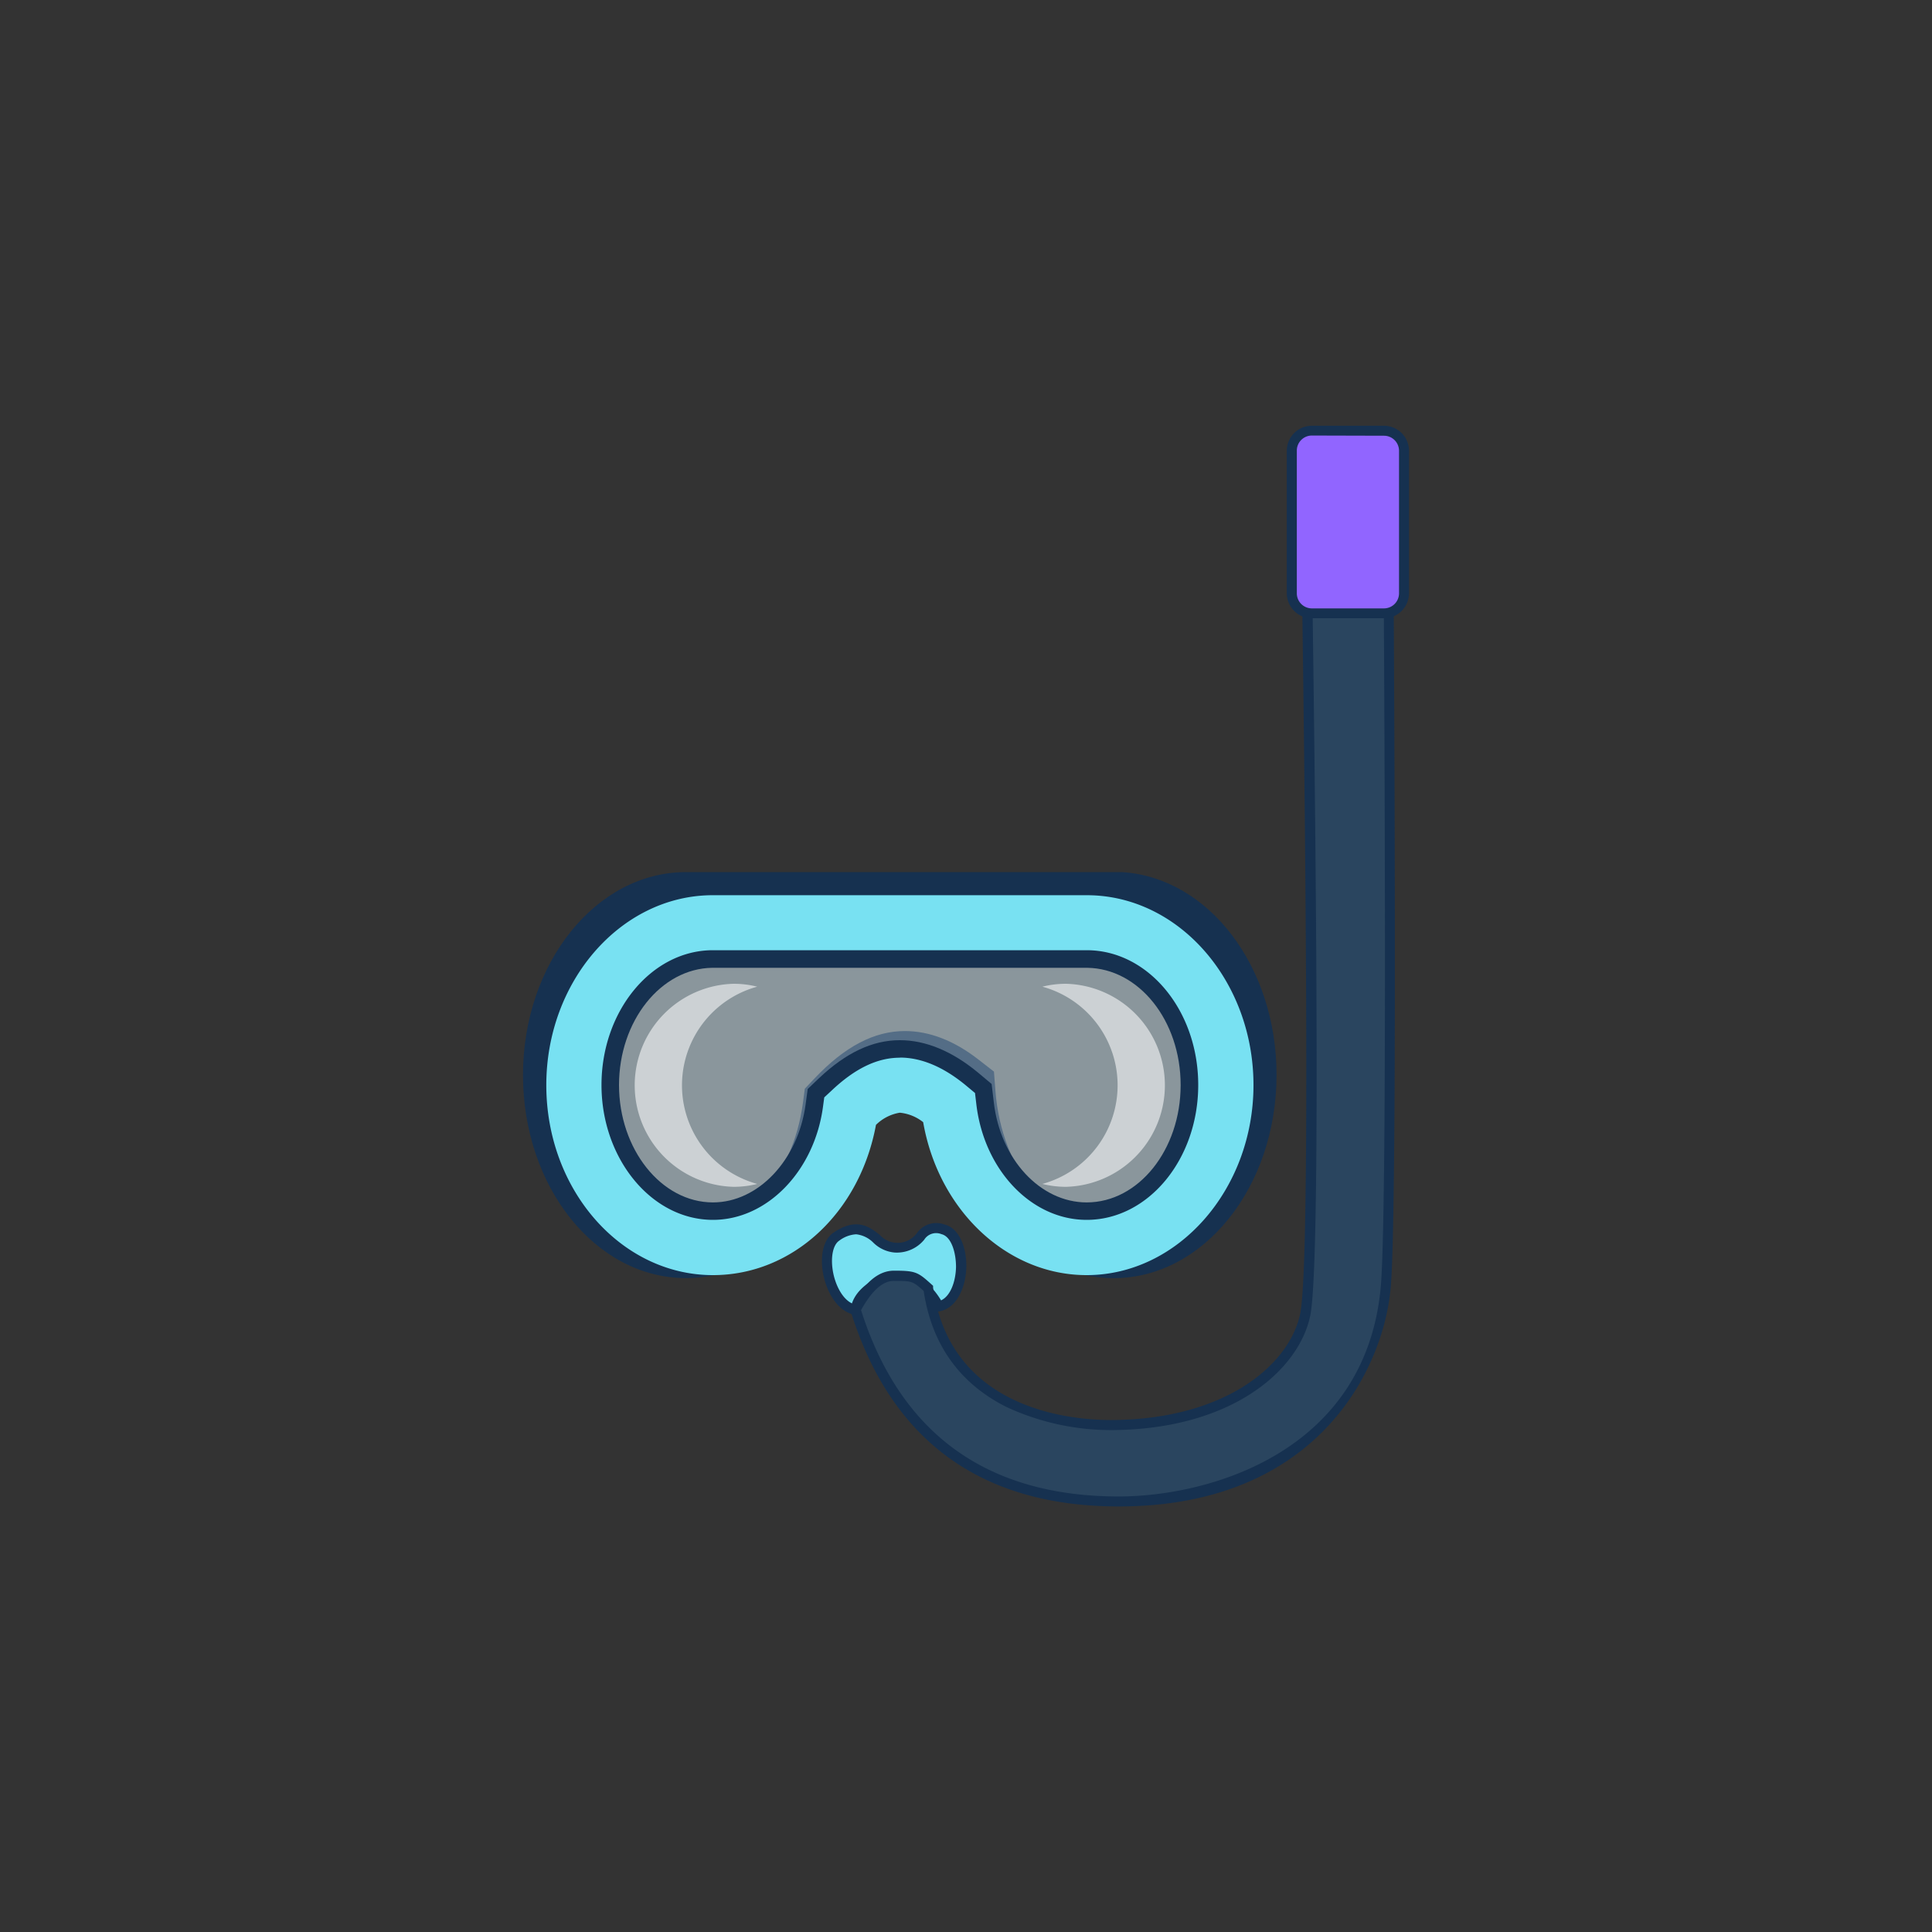 <svg id="Layer_1" data-name="Layer 1" xmlns="http://www.w3.org/2000/svg" viewBox="0 0 300 300"><rect x="0" y="0" width="300" height="300" fill="#333333" stroke="none"/><title>items</title><g id="item__1-2"><path d="M107.19,138.85h-.68c-11.9,0-21.88,12.43-21.88,28.1s10,28.1,21.88,28.1c10.54,0,19.76-9.82,21.56-23.34l.15-1.09.76-.8c3.86-4.1,7.66-6.3,11.53-6.3,3.11,0,6.22,1.29,9.33,3.72l1.2.93.11,1.51c1.1,14.46,10.66,25.37,21.78,25.37,11.9,0,21.88-12.44,21.88-28.1,0-15.14-9.35-27.35-20.8-28.07h-.25l-.09,0Z" style="fill:#d3e6f2;fill-rule:evenodd;opacity:0.33"/><path d="M172.93,198.47c-13.13,0-24-12.26-25.19-28.53h0c-2.55-2-5-3-7.23-3-2.78,0-5.73,1.7-9,5.22h0c-2,15.24-12.54,26.3-25,26.3-14,0-25.3-14.14-25.3-31.52s11.35-31.52,25.3-31.52H107l67.22,0c13.47.84,24,14.67,24,31.48C198.23,184.33,186.88,198.47,172.93,198.47ZM140.51,160.1c3.81,0,7.66,1.49,11.44,4.44l2.39,1.86.23,3c.94,12.44,9,22.19,18.36,22.19,10.18,0,18.45-11.07,18.45-24.67,0-13-7.89-24-17.59-24.65l-.43,0H106.51c-10.18,0-18.45,11.06-18.45,24.67s8.27,24.67,18.45,24.67c8.81,0,16.62-8.75,18.17-20.36l.29-2.19,1.51-1.6C131.16,162.51,135.75,160.1,140.51,160.1Z" style="fill:#163150"/><path d="M110.57,146.81h0c-9.78.12-17.9,9.69-17.9,21.71s8.23,21.72,18.09,21.72c8.78,0,16.42-7.68,17.85-18.2l.16-1.22.89-.85c3.38-3.22,6.72-4.95,10.11-4.95s6.56,1.47,9.86,4.22l1.08.9.16,1.39c1.24,10.76,9,18.71,17.91,18.71,9.86,0,18.09-9.61,18.09-21.72s-8.15-21.63-18-21.71H110.57Zm0,0h0Z" style="fill:#d3e6f2;fill-rule:evenodd;opacity:0.33"/><path d="M168.73,193.74c-10.75,0-19.95-9.37-21.39-21.81h0c-2.72-2.26-5.28-3.41-7.62-3.41s-4.88,1.31-7.69,4c-1.67,12.3-10.64,21.23-21.32,21.23-11.91,0-21.6-11.31-21.6-25.22s9.59-25.07,21.37-25.21h58.34c11.86.09,21.51,11.4,21.51,25.21S180.64,193.74,168.73,193.74Zm-29-32.22c4,0,8.09,1.69,12.1,5l2.15,1.8.33,2.78c1,8.9,7.23,15.61,14.43,15.61,8.05,0,14.59-8.17,14.59-18.22s-6.5-18.1-14.49-18.21H110.6c-8,.11-14.48,8.28-14.48,18.21s6.54,18.22,14.59,18.22c7,0,13.2-6.53,14.38-15.18l.33-2.43,1.77-1.69C131.37,163.46,135.47,161.52,139.72,161.52Z" style="fill:#163150"/><path d="M168.73,198c-12.38,0-23-10.08-25.38-23.75a6.89,6.89,0,0,0-3.63-1.47,6.81,6.81,0,0,0-3.7,1.89C133.5,188.3,123.08,198,110.71,198c-14.27,0-25.88-13.23-25.88-29.5,0-16.06,11.43-29.27,25.5-29.49H169c14.14.14,25.64,13.36,25.64,29.49S183,198,168.73,198Zm-29-33.78c3.37,0,6.85,1.48,10.36,4.41l1.31,1.09.2,1.7c1.19,10.27,8.56,18,17.14,18,9.55,0,17.32-9.39,17.32-20.94s-7.72-20.86-17.2-20.93H110.53c-9.45.11-17.13,9.5-17.13,20.93s7.76,20.94,17.31,20.94c8.38,0,15.72-7.54,17.08-17.53l.2-1.49,1.08-1C132.72,165.93,136.2,164.24,139.72,164.24Z" style="fill:#78e1f2"/><path d="M117.58,153.21a15.88,15.88,0,0,0,0,30.63,15.14,15.14,0,0,1-3.65.45,15.77,15.77,0,0,1,0-31.53A15.14,15.14,0,0,1,117.58,153.21Z" style="fill:#fff;fill-rule:evenodd;opacity:0.566;isolation:isolate"/><path id="Combined-Shape-Copy-2" d="M161.86,183.84a15.88,15.88,0,0,0,0-30.63,15.14,15.14,0,0,1,3.65-.45,15.77,15.77,0,0,1,0,31.53A15.14,15.14,0,0,1,161.86,183.84Z" style="fill:#fff;fill-rule:evenodd;opacity:0.566;isolation:isolate"/><path d="M138.93,193.74c4.81,0,3.53-3.82,7.49-2.87s3.85,11.07-.61,12c-2.62-4.7-5.34-4.33-7.13-4.33-1.31,0-5.38,1.66-5.84,4.89-4.24-.9-5.85-9.38-3-11.35C134.82,188.65,135.93,193.74,138.93,193.74Z" style="fill:#78e1f2;fill-rule:evenodd"/><path d="M133.5,204.33l-.82-.17c-2.77-.59-4.33-3.71-4.83-6.21-.58-2.92,0-5.49,1.57-6.54,3.63-2.49,5.69-.84,7.2.36a3.73,3.73,0,0,0,5.8-.35,3.66,3.66,0,0,1,4.18-1.3c2.46.59,3.51,3.76,3.45,6.64s-1.34,6.29-4.08,6.84l-.56.11-.27-.49c-2.23-4-4.38-4-6.08-3.93h-.38c-1.11,0-4.68,1.5-5.07,4.21Zm-.56-12.67a4.83,4.83,0,0,0-2.64,1c-1,.68-1.37,2.72-.92,5,.38,1.91,1.4,4,2.91,4.73,1-3,4.85-4.65,6.39-4.65H139c1.83,0,4.55-.06,7.13,4.18,1.54-.72,2.28-3.09,2.32-5.18,0-2.25-.72-4.73-2.26-5.1a2.18,2.18,0,0,0-2.67.85,5.51,5.51,0,0,1-4.63,2,5.37,5.37,0,0,1-3.28-1.53A4.42,4.42,0,0,0,132.94,191.66Z" style="fill:#163150"/><path d="M144.16,200.05c2.65,18.86,21,21.31,28.77,21.23,17.55-.18,28-8.61,29.76-17.12q1.78-8.52.29-113.77h12.65q.57,98.68-.46,109.66c-1,11-9.86,33.09-41.45,33.09q-31.59,0-40.88-29.74,2.83-5.31,6-5.31C142,198.09,142.15,198.22,144.16,200.05Z" style="fill:#2a455f;fill-rule:evenodd"/><path d="M173.72,233.92c-21.34,0-35.34-10.19-41.62-30.29l-.1-.31.16-.29c2-3.85,4.22-5.72,6.66-5.72,3.37,0,3.72.22,5.86,2.16l.21.19,0,.28c2.72,19.32,22.1,20.63,28,20.56,17.59-.18,27.37-8.68,29-16.5,1.17-5.6,1.26-43.82.27-113.6v-.79H216.4v.78c.37,65.51.22,102.42-.47,109.73C214.76,212.67,204.54,233.92,173.72,233.92Zm-40-30.44c6.1,19.17,19.57,28.89,40,28.89,14,0,38.27-6.83,40.67-32.4.68-7.22.84-43.83.47-108.8H203.77c1,70.36.89,107.38-.32,113.15-1.76,8.41-12.06,17.55-30.51,17.74a38.53,38.53,0,0,1-16.69-3.6c-7.26-3.65-11.58-9.72-12.82-18-1.73-1.56-1.83-1.56-4.61-1.56C137.09,198.87,135.36,200.42,133.68,203.48Z" style="fill:#163150"/><rect x="200.59" y="66.86" width="17.42" height="28.39" rx="3.11" style="fill:#9165ff"/><path d="M214.9,96H203.71a3.9,3.9,0,0,1-3.9-3.89V70a3.9,3.9,0,0,1,3.9-3.89H214.9A3.89,3.89,0,0,1,218.79,70V92.13A3.89,3.89,0,0,1,214.9,96ZM203.71,67.63A2.34,2.34,0,0,0,201.37,70V92.13a2.34,2.34,0,0,0,2.34,2.34H214.9a2.34,2.34,0,0,0,2.34-2.34V70a2.34,2.34,0,0,0-2.34-2.34Z" style="fill:#163150"/></g></svg>